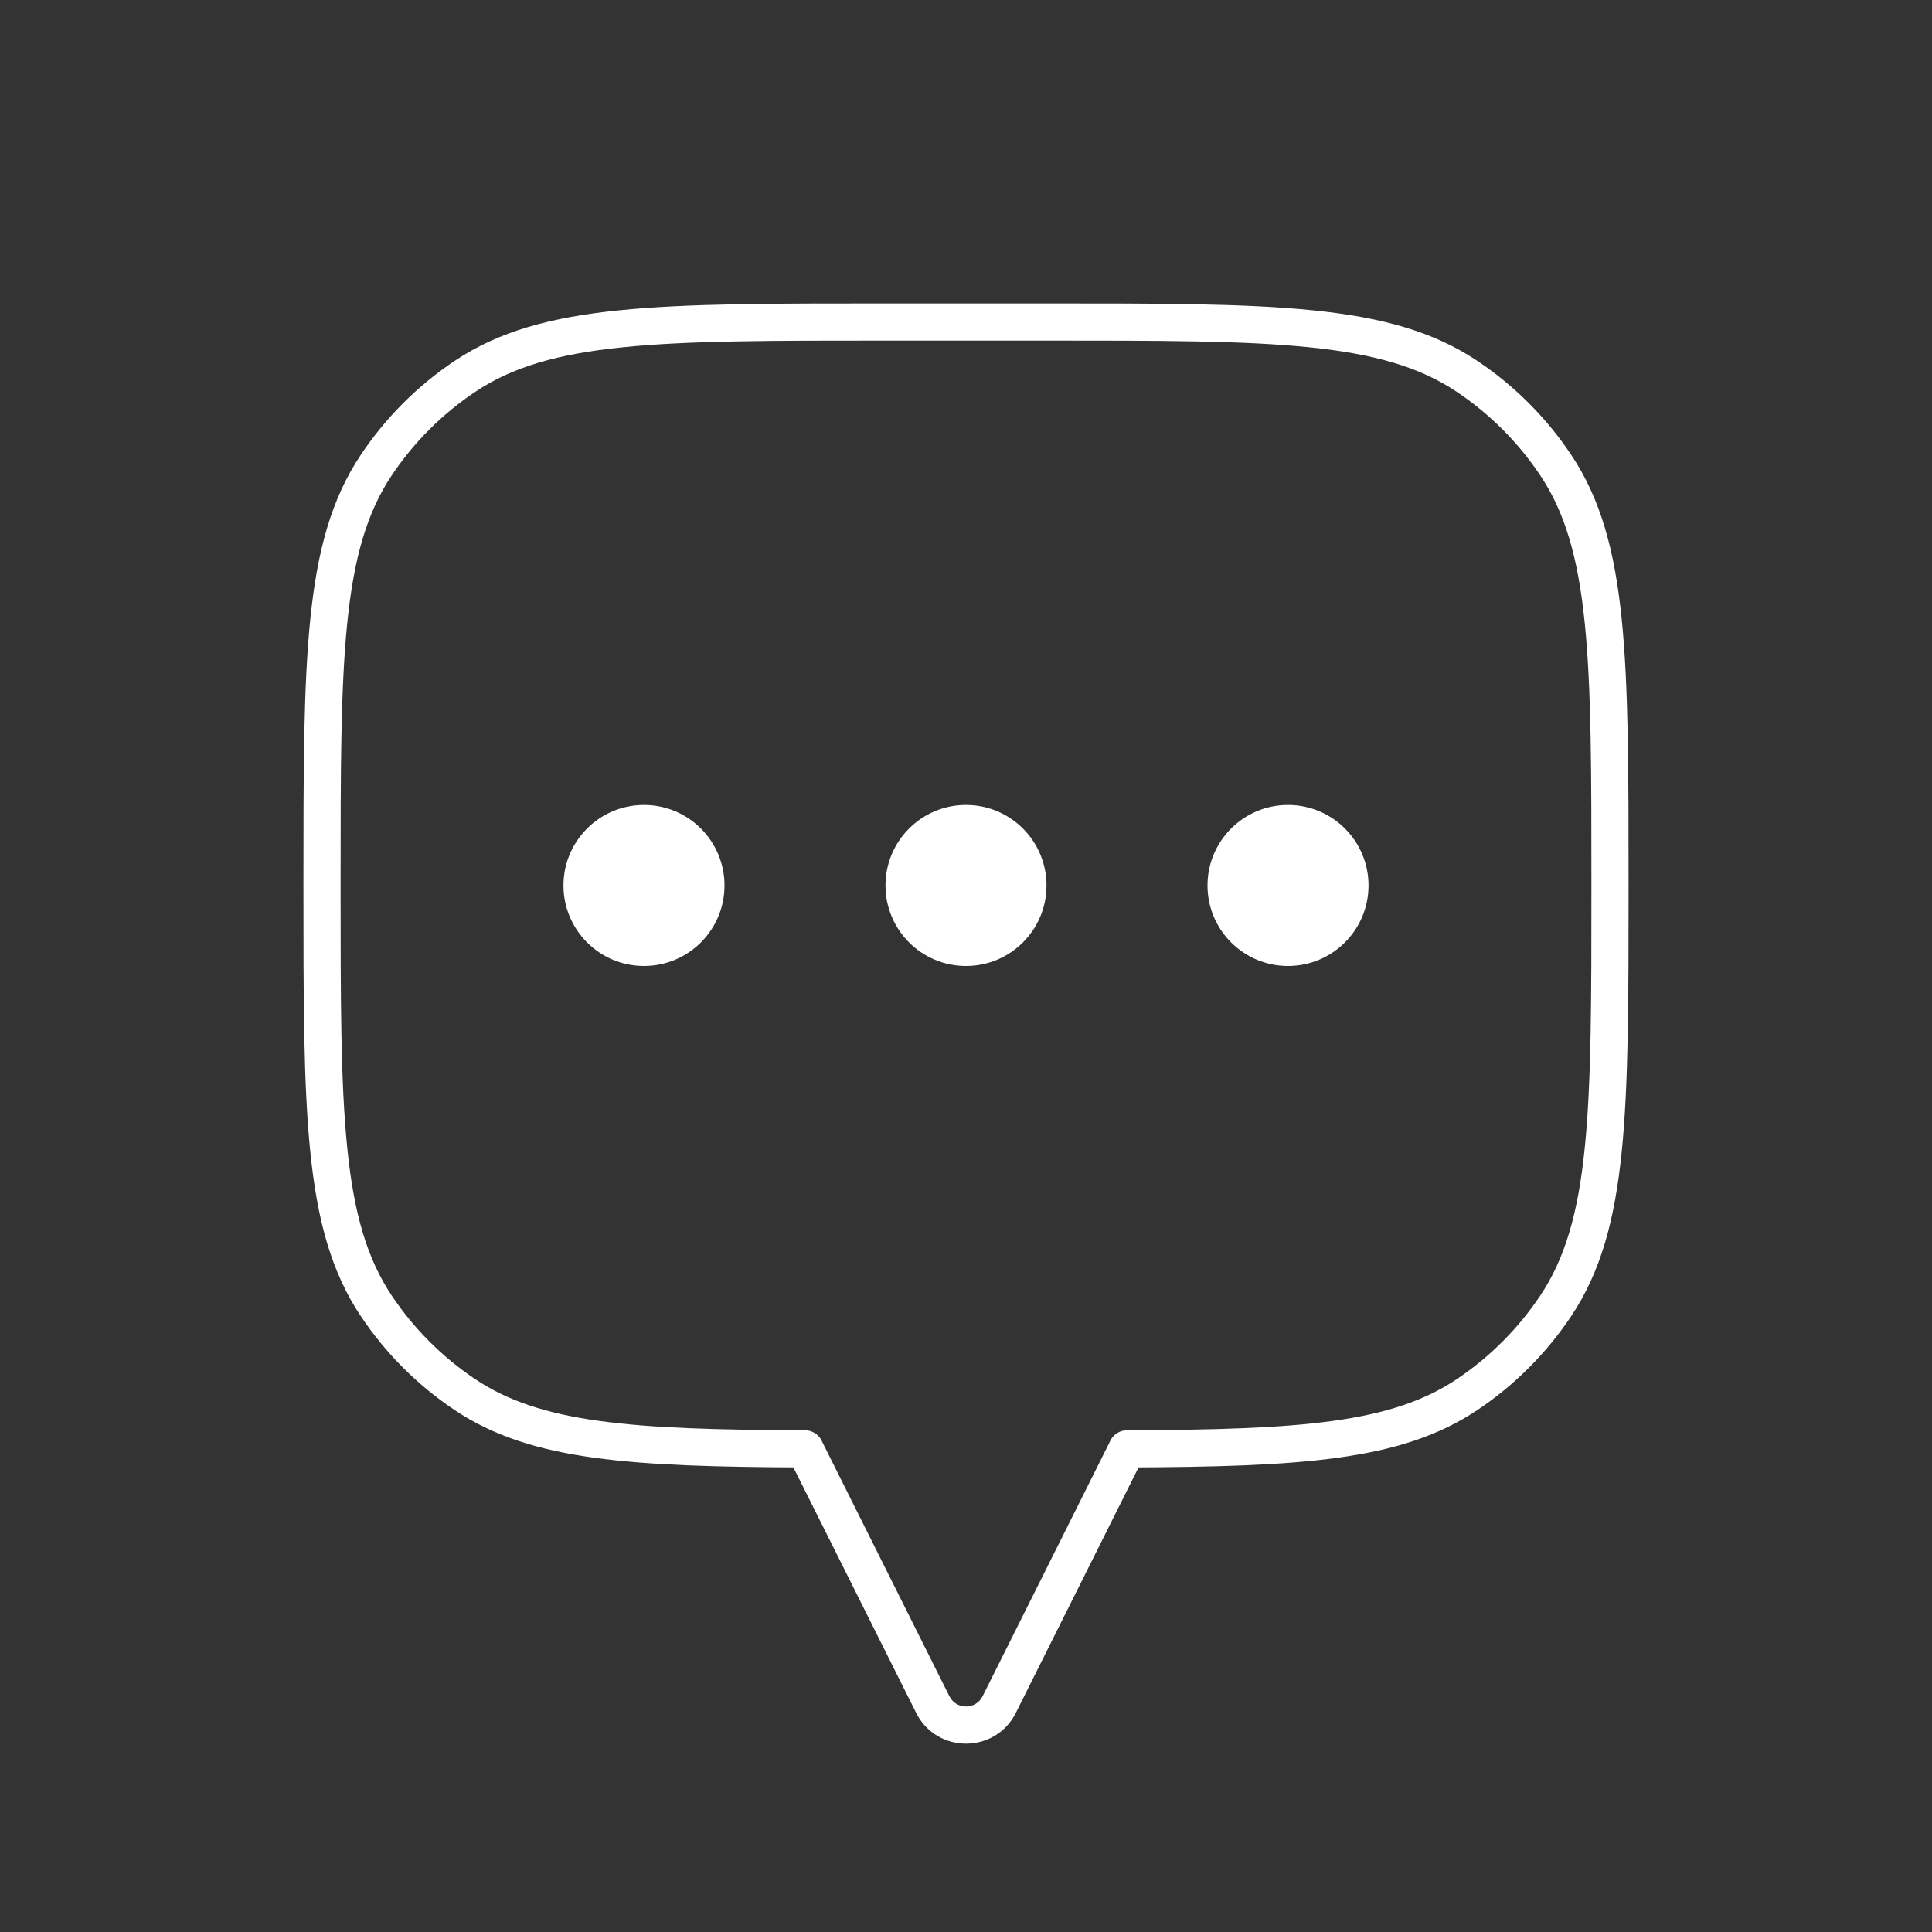<svg width="52" height="52" viewBox="0 0 52 52" fill="none" xmlns="http://www.w3.org/2000/svg">
<rect x="0" y="0" width="52" height="52" fill="#333333" stroke="none"/>
<g id="Chat_alt_3_light">
<path id="Union" d="M41.873 12.518L41.457 12.796V12.796L41.873 12.518ZM41.873 35.148L41.457 34.87L41.873 35.148ZM39.482 37.539L39.204 37.124L39.482 37.539ZM30.333 38.997L30.331 38.497C30.056 38.498 29.833 38.722 29.833 38.997H30.333ZM30.333 39L30.78 39.224C30.815 39.154 30.833 39.078 30.833 39H30.333ZM26.894 45.878L27.342 46.101H27.342L26.894 45.878ZM21.667 39H21.167C21.167 39.078 21.185 39.154 21.219 39.224L21.667 39ZM21.667 38.997H22.167C22.167 38.722 21.944 38.498 21.669 38.497L21.667 38.997ZM12.518 37.539L12.241 37.955L12.518 37.539ZM10.127 35.148L9.712 35.426H9.712L10.127 35.148ZM10.127 12.518L9.712 12.241V12.241L10.127 12.518ZM12.518 10.127L12.241 9.711L12.518 10.127ZM39.482 10.127L39.204 10.543V10.543L39.482 10.127ZM43.833 23.833C43.833 20.801 43.834 18.489 43.648 16.663C43.462 14.828 43.083 13.429 42.288 12.241L41.457 12.796C42.123 13.793 42.475 15.009 42.653 16.764C42.833 18.527 42.833 20.78 42.833 23.833H43.833ZM42.288 35.426C43.083 34.237 43.462 32.838 43.648 31.004C43.834 29.178 43.833 26.866 43.833 23.833H42.833C42.833 26.887 42.833 29.139 42.653 30.903C42.475 32.658 42.123 33.873 41.457 34.87L42.288 35.426ZM39.759 37.955C40.76 37.286 41.62 36.427 42.288 35.426L41.457 34.87C40.861 35.762 40.096 36.528 39.204 37.124L39.759 37.955ZM30.335 39.497C32.671 39.487 34.512 39.442 36.013 39.234C37.522 39.026 38.721 38.649 39.759 37.955L39.204 37.124C38.333 37.706 37.295 38.048 35.876 38.244C34.449 38.441 32.671 38.487 30.331 38.497L30.335 39.497ZM30.833 39V38.997H29.833V39H30.833ZM27.342 46.101L30.78 39.224L29.886 38.776L26.447 45.654L27.342 46.101ZM24.658 46.101C25.211 47.207 26.789 47.207 27.342 46.101L26.447 45.654C26.263 46.023 25.737 46.023 25.553 45.654L24.658 46.101ZM21.219 39.224L24.658 46.101L25.553 45.654L22.114 38.776L21.219 39.224ZM21.167 38.997V39H22.167V38.997H21.167ZM12.241 37.955C13.279 38.649 14.478 39.026 15.987 39.234C17.488 39.442 19.329 39.487 21.665 39.497L21.669 38.497C19.329 38.487 17.551 38.441 16.124 38.244C14.705 38.048 13.667 37.706 12.796 37.124L12.241 37.955ZM9.712 35.426C10.38 36.427 11.24 37.286 12.241 37.955L12.796 37.124C11.904 36.528 11.139 35.762 10.543 34.87L9.712 35.426ZM8.167 23.833C8.167 26.866 8.166 29.178 8.352 31.004C8.538 32.838 8.917 34.237 9.712 35.426L10.543 34.87C9.877 33.873 9.525 32.658 9.347 30.903C9.167 29.139 9.167 26.887 9.167 23.833H8.167ZM9.712 12.241C8.917 13.429 8.538 14.828 8.352 16.663C8.166 18.489 8.167 20.801 8.167 23.833H9.167C9.167 20.78 9.167 18.527 9.347 16.764C9.525 15.009 9.877 13.793 10.543 12.796L9.712 12.241ZM12.241 9.711C11.24 10.38 10.38 11.24 9.712 12.241L10.543 12.796C11.139 11.904 11.904 11.139 12.796 10.543L12.241 9.711ZM23.833 8.167C20.801 8.167 18.489 8.166 16.663 8.352C14.828 8.538 13.429 8.917 12.241 9.711L12.796 10.543C13.793 9.877 15.009 9.525 16.764 9.347C18.527 9.167 20.78 9.167 23.833 9.167V8.167ZM28.167 8.167H23.833V9.167H28.167V8.167ZM39.759 9.711C38.571 8.917 37.172 8.538 35.337 8.352C33.511 8.166 31.199 8.167 28.167 8.167V9.167C31.22 9.167 33.472 9.167 35.236 9.347C36.991 9.525 38.207 9.877 39.204 10.543L39.759 9.711ZM42.288 12.241C41.62 11.24 40.76 10.38 39.759 9.711L39.204 10.543C40.096 11.139 40.861 11.904 41.457 12.796L42.288 12.241Z" fill="white"/>
<circle id="Ellipse 46" cx="34.667" cy="23.833" r="2.167" fill="white"/>
<circle id="Ellipse 47" cx="26" cy="23.833" r="2.167" fill="white"/>
<circle id="Ellipse 48" cx="17.333" cy="23.833" r="2.167" fill="white"/>
</g>
</svg>
